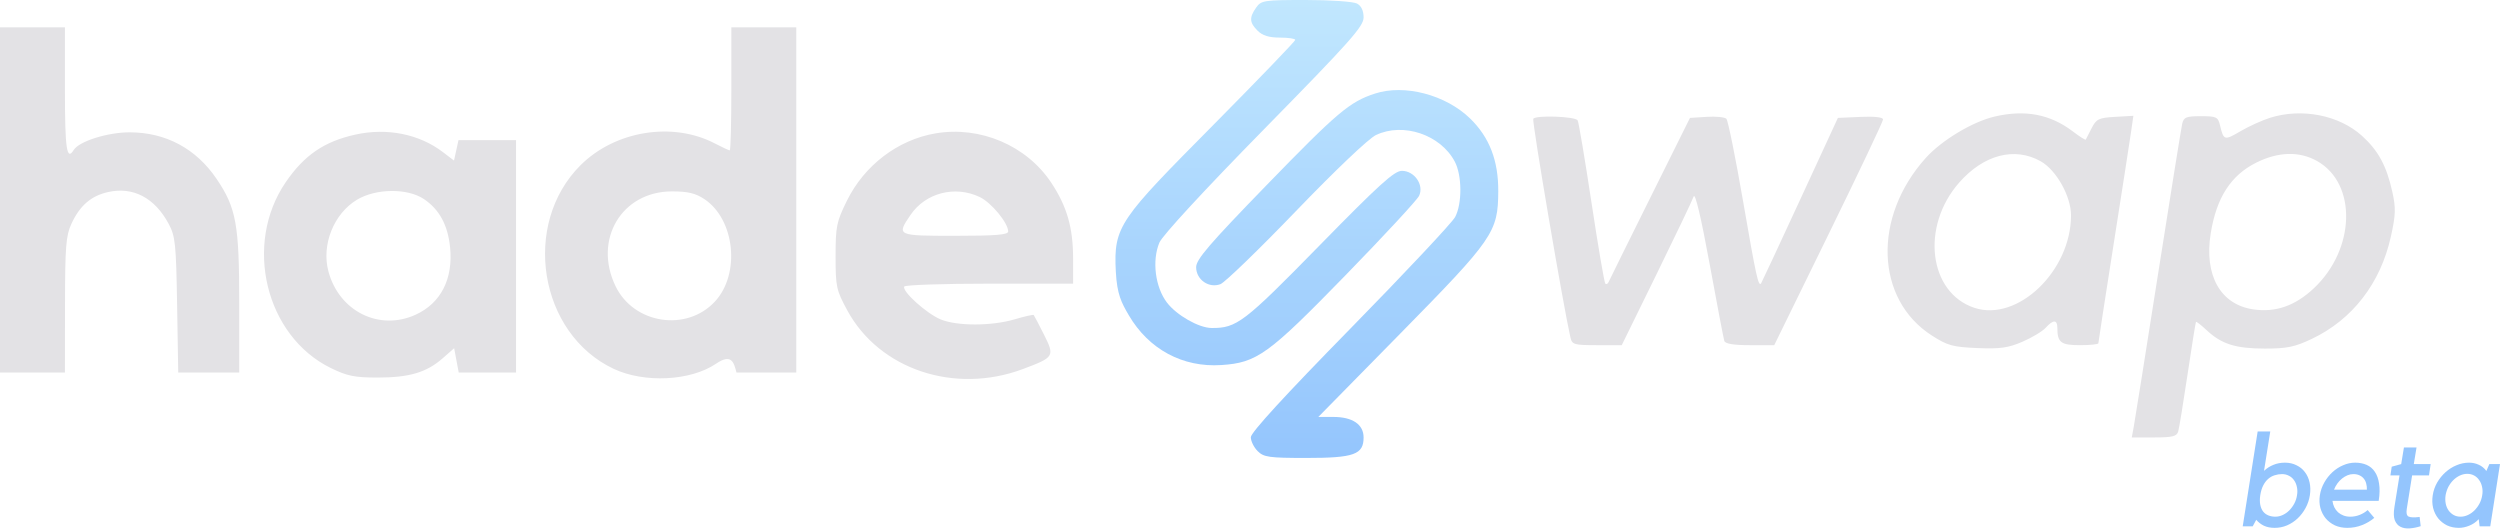 <svg width="1000" height="212" viewBox="0 0 1000 212" fill="none" xmlns="http://www.w3.org/2000/svg">
<path fill-rule="evenodd" clip-rule="evenodd" d="M0 79.97V149.004H12.987H25.973L26.003 122.006C26.029 98.685 26.377 94.262 28.557 89.539C31.925 82.241 36.412 78.352 43.228 76.821C53.233 74.573 61.882 79.11 67.47 89.539C70.129 94.501 70.442 97.508 70.845 122.006L71.29 149.004H83.49H95.691V121.229C95.691 89.75 94.49 83.162 86.64 71.562C78.449 59.458 66.337 52.959 51.915 52.929C43.073 52.912 31.638 56.514 29.486 59.994C26.698 64.505 25.973 59.6 25.973 36.226V10.936H12.987H0V79.97ZM292.54 35.542C292.54 49.076 292.252 60.148 291.899 60.148C291.547 60.148 288.855 58.896 285.92 57.367C269.052 48.575 246.087 52.288 232.254 66.044C208.469 89.698 215.575 133.485 245.481 147.542C257.758 153.313 276.231 152.392 286.381 145.505C292.525 141.334 293.526 144.761 294.591 149.004C294.591 149.004 295.694 149.004 306.92 149.004H318.514V79.97V10.936H305.527H292.54V35.542ZM797.812 46.632C788.977 48.705 776.641 56.131 770.287 63.197C749.014 86.859 750.143 119.706 772.729 134.205C778.994 138.227 781.095 138.806 790.907 139.225C799.999 139.613 803.257 139.158 808.956 136.707C812.781 135.061 816.972 132.541 818.271 131.107C821.277 127.784 822.941 127.79 822.941 131.121C822.941 137 824.329 138.068 831.972 138.068C836.027 138.068 839.345 137.724 839.345 137.303C839.345 136.882 842.071 119.197 845.402 98.001C848.733 76.807 851.884 56.508 852.404 52.895L853.348 46.324L846.05 46.744C839.503 47.118 838.535 47.584 836.656 51.263C835.503 53.519 834.447 55.58 834.309 55.844C834.169 56.108 831.864 54.652 829.185 52.608C820.1 45.679 810.037 43.762 797.812 46.632ZM908.086 47.095C904.918 48.085 899.574 50.507 896.21 52.478C889.755 56.262 889.457 56.18 888.036 50.238C887.207 46.763 886.626 46.478 880.355 46.478C874.44 46.478 873.483 46.872 872.872 49.554C872.487 51.246 868.161 78.159 863.261 109.361C858.361 140.563 853.983 168.09 853.53 170.535L852.71 174.977H861.656C869.003 174.977 870.724 174.55 871.286 172.585C871.664 171.27 873.349 160.966 875.033 149.688C876.716 138.41 878.227 128.995 878.389 128.766C878.551 128.536 880.444 130.001 882.596 132.022C888.565 137.631 894.251 139.435 905.943 139.434C914.823 139.434 917.937 138.787 924.783 135.523C941.011 127.788 952.197 113.303 956.346 94.659C958.291 85.917 958.376 83.257 956.923 76.714C954.611 66.308 951.31 60.217 944.785 54.322C935.636 46.056 920.773 43.129 908.086 47.095ZM613.304 47.523C612.726 48.459 625.298 122.416 628.174 134.992C628.824 137.834 629.63 138.068 638.788 138.068H648.699L662.609 109.703C670.26 94.102 676.944 80.107 677.461 78.603C678.048 76.897 680.428 86.923 683.791 105.26C686.755 121.425 689.422 135.42 689.717 136.359C690.081 137.516 693.397 138.068 699.974 138.068H709.693L731.458 93.633C743.428 69.195 753.223 48.559 753.223 47.777C753.223 46.893 749.797 46.507 744.19 46.757L735.157 47.162L720.01 79.97C711.68 98.015 704.672 113.035 704.437 113.348C703.356 114.792 702.454 110.679 697.271 80.704C694.228 63.1 691.203 48.161 690.547 47.505C689.891 46.849 686.348 46.504 682.672 46.738L675.987 47.162L660.019 79.287C651.236 96.955 643.784 112.027 643.46 112.778C643.135 113.53 642.538 113.838 642.132 113.462C641.727 113.086 639.238 98.507 636.601 81.064C633.962 63.621 631.469 48.805 631.057 48.141C630.074 46.55 614.246 46 613.304 47.523ZM142.169 53.834C129.713 56.581 121.702 62.051 114.299 72.867C97.302 97.696 106.206 134.435 132.317 147.209C138.861 150.411 141.853 151.021 151.048 151.023C163.704 151.027 170.619 148.98 177.069 143.316L181.661 139.285L182.573 144.145L183.484 149.004H194.951H206.419V102.526V56.047H194.907H183.397L182.499 60.138L181.601 64.226L177.191 60.864C167.69 53.617 154.844 51.039 142.169 53.834ZM374.195 53.35C359.121 55.919 345.736 66.113 338.728 80.362C334.603 88.749 334.234 90.564 334.234 102.505C334.234 114.728 334.517 116.035 338.923 124.16C351.724 147.77 381.84 157.838 409.126 147.63C421.731 142.914 421.961 142.541 417.607 133.876C415.555 129.791 413.703 126.253 413.491 126.014C413.28 125.775 409.859 126.544 405.889 127.723C396.675 130.459 382.76 130.472 376.226 127.749C370.557 125.388 360.613 116.383 361.711 114.606C362.101 113.977 377.454 113.462 395.83 113.462H429.241V103.427C429.241 91.087 426.778 82.536 420.495 73.074C410.619 58.199 392.079 50.302 374.195 53.35ZM816.266 64.504C822.529 68.024 828.409 78.501 828.409 86.142C828.409 108.39 807.056 128.842 789.781 123.14C771.459 117.094 768.234 90.571 783.688 73.015C793.502 61.867 805.839 58.643 816.266 64.504ZM926.828 64.411C942.892 73.439 942.197 99.732 925.48 115.366C917.979 122.383 910.174 125.08 901.242 123.741C888.122 121.773 881.595 110.066 884.289 93.337C886.591 79.038 892.337 70.118 902.505 65.051C911.332 60.652 919.747 60.43 926.828 64.411ZM169.575 79.632C175.739 83.787 179.111 89.988 180.026 98.855C181.335 111.539 176.347 121.298 166.2 125.907C151.659 132.511 135.606 124.501 131.356 108.52C128.53 97.894 133.508 85.459 142.824 79.874C150.401 75.332 163.023 75.217 169.575 79.632ZM281.744 79.639C293.991 87.778 296.237 109.545 285.97 120.614C274.624 132.849 253.542 129.598 246.227 114.487C237.209 95.859 248.667 76.57 268.757 76.558C275.14 76.554 278.189 77.277 281.744 79.639ZM391.867 78.799C396.512 81.002 403.268 89.176 403.268 92.59C403.268 93.915 398.279 94.324 382.08 94.324C358.626 94.324 358.557 94.291 364.209 85.974C370.213 77.139 381.952 74.093 391.867 78.799Z" fill="#E3E2E5"/>
<path d="M503.06 12.303C499.77 9.013 499.642 7.054 502.455 3.039C504.468 0.164 505.539 0 522.365 0C532.146 0 541.339 0.637 542.794 1.415C544.515 2.336 545.438 4.276 545.438 6.977C545.438 10.571 540.132 16.527 505.604 51.699C481.891 75.853 464.96 94.192 463.767 97.017C460.732 104.198 462.069 114.855 466.78 121.031C470.639 126.09 479.519 131.154 484.606 131.195C494.677 131.278 497.549 129.087 527.667 98.332C551.803 73.686 557.724 68.323 560.785 68.335C565.797 68.356 569.675 74 567.644 78.317C566.863 79.978 553.643 94.255 538.266 110.044C507.317 141.826 502.806 145.086 488.489 146.023C473.064 147.03 459.509 139.73 451.531 126.118C448.581 121.083 446.807 117.749 446.329 108.677C445.368 90.343 447.84 87.845 485.532 49.772L485.936 49.364C503.625 31.496 518.098 16.463 518.098 15.957C518.098 15.451 515.329 15.037 511.946 15.037C507.617 15.037 504.984 14.226 503.06 12.303Z" fill="url(#paint0_linear_50_1693)"/>
<path d="M506.498 74.195C535.006 44.831 539.841 40.744 549.982 37.43C561.789 33.571 578.301 37.904 588.072 47.424C595.787 54.94 599.379 64.256 599.303 76.553C599.204 92.89 597.427 95.468 560.068 133.472L527.332 166.775H533.347C541.021 166.775 545.438 169.772 545.438 174.977C545.438 181.811 541.622 183.179 522.577 183.179C507.617 183.179 505.498 182.883 503.06 180.445C501.557 178.942 500.326 176.441 500.326 174.89C500.326 173.035 513.939 158.182 540.104 131.487C561.981 109.168 580.858 89.061 582.055 86.805C584.899 81.44 584.832 70.178 581.922 64.662C576.237 53.883 561.294 48.835 550.39 54.009C547.468 55.395 534.213 67.995 518.419 84.398C503.581 99.81 489.974 112.978 488.18 113.66C483.555 115.422 478.454 111.863 478.454 106.872C478.454 103.788 483.695 97.68 506.498 74.195Z" fill="url(#paint1_linear_50_1693)"/>
<path d="M901.09 210.52H897.09L903.064 172.599H908.103L905.609 188.339C906.718 187.3 907.964 186.503 909.35 185.949C910.735 185.36 912.276 185.066 913.973 185.066C915.704 185.066 917.245 185.412 918.596 186.105C919.981 186.763 921.107 187.681 921.972 188.858C922.873 190.036 923.496 191.421 923.843 193.014C924.189 194.607 924.223 196.304 923.946 198.105C923.669 199.905 923.098 201.602 922.232 203.195C921.366 204.788 920.31 206.174 919.063 207.351C917.817 208.528 916.397 209.464 914.804 210.156C913.245 210.814 911.601 211.143 909.869 211.143C908.241 211.143 906.821 210.866 905.609 210.312C904.397 209.723 903.358 208.927 902.493 207.922L901.09 210.52ZM912.83 189.637C911.826 189.637 910.839 189.793 909.869 190.105C908.934 190.382 908.068 190.867 907.272 191.559C906.51 192.217 905.852 193.083 905.298 194.157C904.744 195.23 904.345 196.546 904.103 198.105C903.895 199.559 903.895 200.823 904.103 201.897C904.311 202.97 904.692 203.871 905.246 204.598C905.8 205.29 906.492 205.81 907.324 206.156C908.189 206.503 909.124 206.676 910.129 206.676C911.133 206.676 912.12 206.451 913.09 206C914.059 205.55 914.925 204.944 915.687 204.182C916.483 203.386 917.159 202.468 917.713 201.429C918.267 200.39 918.631 199.282 918.804 198.105C919.012 196.927 918.994 195.819 918.752 194.78C918.544 193.741 918.163 192.841 917.609 192.079C917.09 191.317 916.414 190.728 915.583 190.313C914.752 189.862 913.834 189.637 912.83 189.637Z" fill="#94C5FD"/>
<path d="M938.907 211.143C937.107 211.143 935.462 210.814 933.973 210.156C932.518 209.464 931.289 208.528 930.284 207.351C929.315 206.174 928.605 204.788 928.155 203.195C927.739 201.602 927.67 199.905 927.947 198.105C928.224 196.304 928.813 194.607 929.713 193.014C930.613 191.421 931.704 190.036 932.986 188.858C934.267 187.681 935.687 186.763 937.245 186.105C938.804 185.412 940.414 185.066 942.076 185.066C943.773 185.066 945.297 185.36 946.647 185.949C947.998 186.538 949.089 187.456 949.92 188.702C950.786 189.949 951.357 191.542 951.634 193.481C951.946 195.386 951.894 197.672 951.478 200.338H932.986C933.089 201.239 933.332 202.087 933.713 202.884C934.094 203.646 934.596 204.321 935.219 204.91C935.843 205.464 936.57 205.897 937.401 206.208C938.232 206.52 939.133 206.676 940.102 206.676C941.418 206.676 942.682 206.433 943.894 205.948C945.106 205.464 946.163 204.823 947.063 204.026L949.712 207.143C948.292 208.355 946.647 209.325 944.777 210.052C942.942 210.779 940.985 211.143 938.907 211.143ZM941.349 189.637C940.552 189.637 939.773 189.793 939.011 190.105C938.249 190.417 937.522 190.849 936.83 191.403C936.137 191.958 935.514 192.616 934.959 193.377C934.405 194.139 933.955 194.97 933.609 195.871H946.751C946.786 195.04 946.699 194.243 946.492 193.481C946.318 192.719 946.007 192.061 945.557 191.507C945.106 190.919 944.535 190.468 943.842 190.157C943.15 189.81 942.319 189.637 941.349 189.637Z" fill="#94C5FD"/>
<path d="M968.271 210.468C966.782 210.953 965.328 211.247 963.908 211.351C962.488 211.455 961.259 211.247 960.22 210.728C959.215 210.243 958.453 209.377 957.934 208.13C957.449 206.849 957.397 205.065 957.778 202.78L959.804 190.157H956.168L956.687 186.676L960.479 185.637L961.57 178.988H966.609L965.518 185.637H972.271L971.596 190.157H964.843L962.713 203.559C962.436 205.221 962.678 206.243 963.44 206.624C964.237 207.005 965.709 207.057 967.856 206.78L968.271 210.468Z" fill="#94C5FD"/>
<path d="M1000 185.637L996.104 210.52H991.844L991.481 207.663C990.442 208.806 989.195 209.671 987.741 210.26C986.321 210.849 984.918 211.143 983.533 211.143C981.802 211.143 980.226 210.814 978.806 210.156C977.421 209.464 976.243 208.528 975.274 207.351C974.339 206.174 973.663 204.788 973.248 203.195C972.867 201.602 972.815 199.905 973.092 198.105C973.369 196.304 973.958 194.607 974.858 193.014C975.793 191.421 976.919 190.036 978.235 188.858C979.55 187.681 981.005 186.763 982.598 186.105C984.226 185.412 985.905 185.066 987.637 185.066C989.022 185.066 990.303 185.343 991.481 185.897C992.693 186.417 993.715 187.248 994.546 188.391L995.74 185.637H1000ZM984.208 206.676C985.213 206.676 986.2 206.451 987.169 206C988.139 205.55 989.005 204.944 989.767 204.182C990.563 203.386 991.238 202.468 991.793 201.429C992.347 200.39 992.71 199.282 992.883 198.105C993.091 196.927 993.074 195.819 992.831 194.78C992.624 193.741 992.243 192.841 991.689 192.079C991.169 191.282 990.494 190.659 989.663 190.209C988.832 189.759 987.914 189.533 986.91 189.533C985.905 189.533 984.918 189.759 983.949 190.209C982.979 190.659 982.096 191.282 981.299 192.079C980.537 192.841 979.879 193.741 979.325 194.78C978.806 195.819 978.442 196.927 978.235 198.105C978.061 199.282 978.079 200.39 978.286 201.429C978.494 202.468 978.875 203.386 979.429 204.182C979.983 204.944 980.659 205.55 981.455 206C982.286 206.451 983.204 206.676 984.208 206.676Z" fill="#94C5FD"/>
<defs>
<linearGradient id="paint0_linear_50_1693" x1="522.74" y1="0" x2="522.74" y2="183.179" gradientUnits="userSpaceOnUse">
<stop stop-color="#C1E7FE"/>
<stop offset="1" stop-color="#94C5FD"/>
<stop offset="1" stop-color="#94C5FD"/>
</linearGradient>
<linearGradient id="paint1_linear_50_1693" x1="522.74" y1="0" x2="522.74" y2="183.179" gradientUnits="userSpaceOnUse">
<stop stop-color="#C1E7FE"/>
<stop offset="1" stop-color="#94C5FD"/>
<stop offset="1" stop-color="#94C5FD"/>
</linearGradient>
</defs>
</svg>
